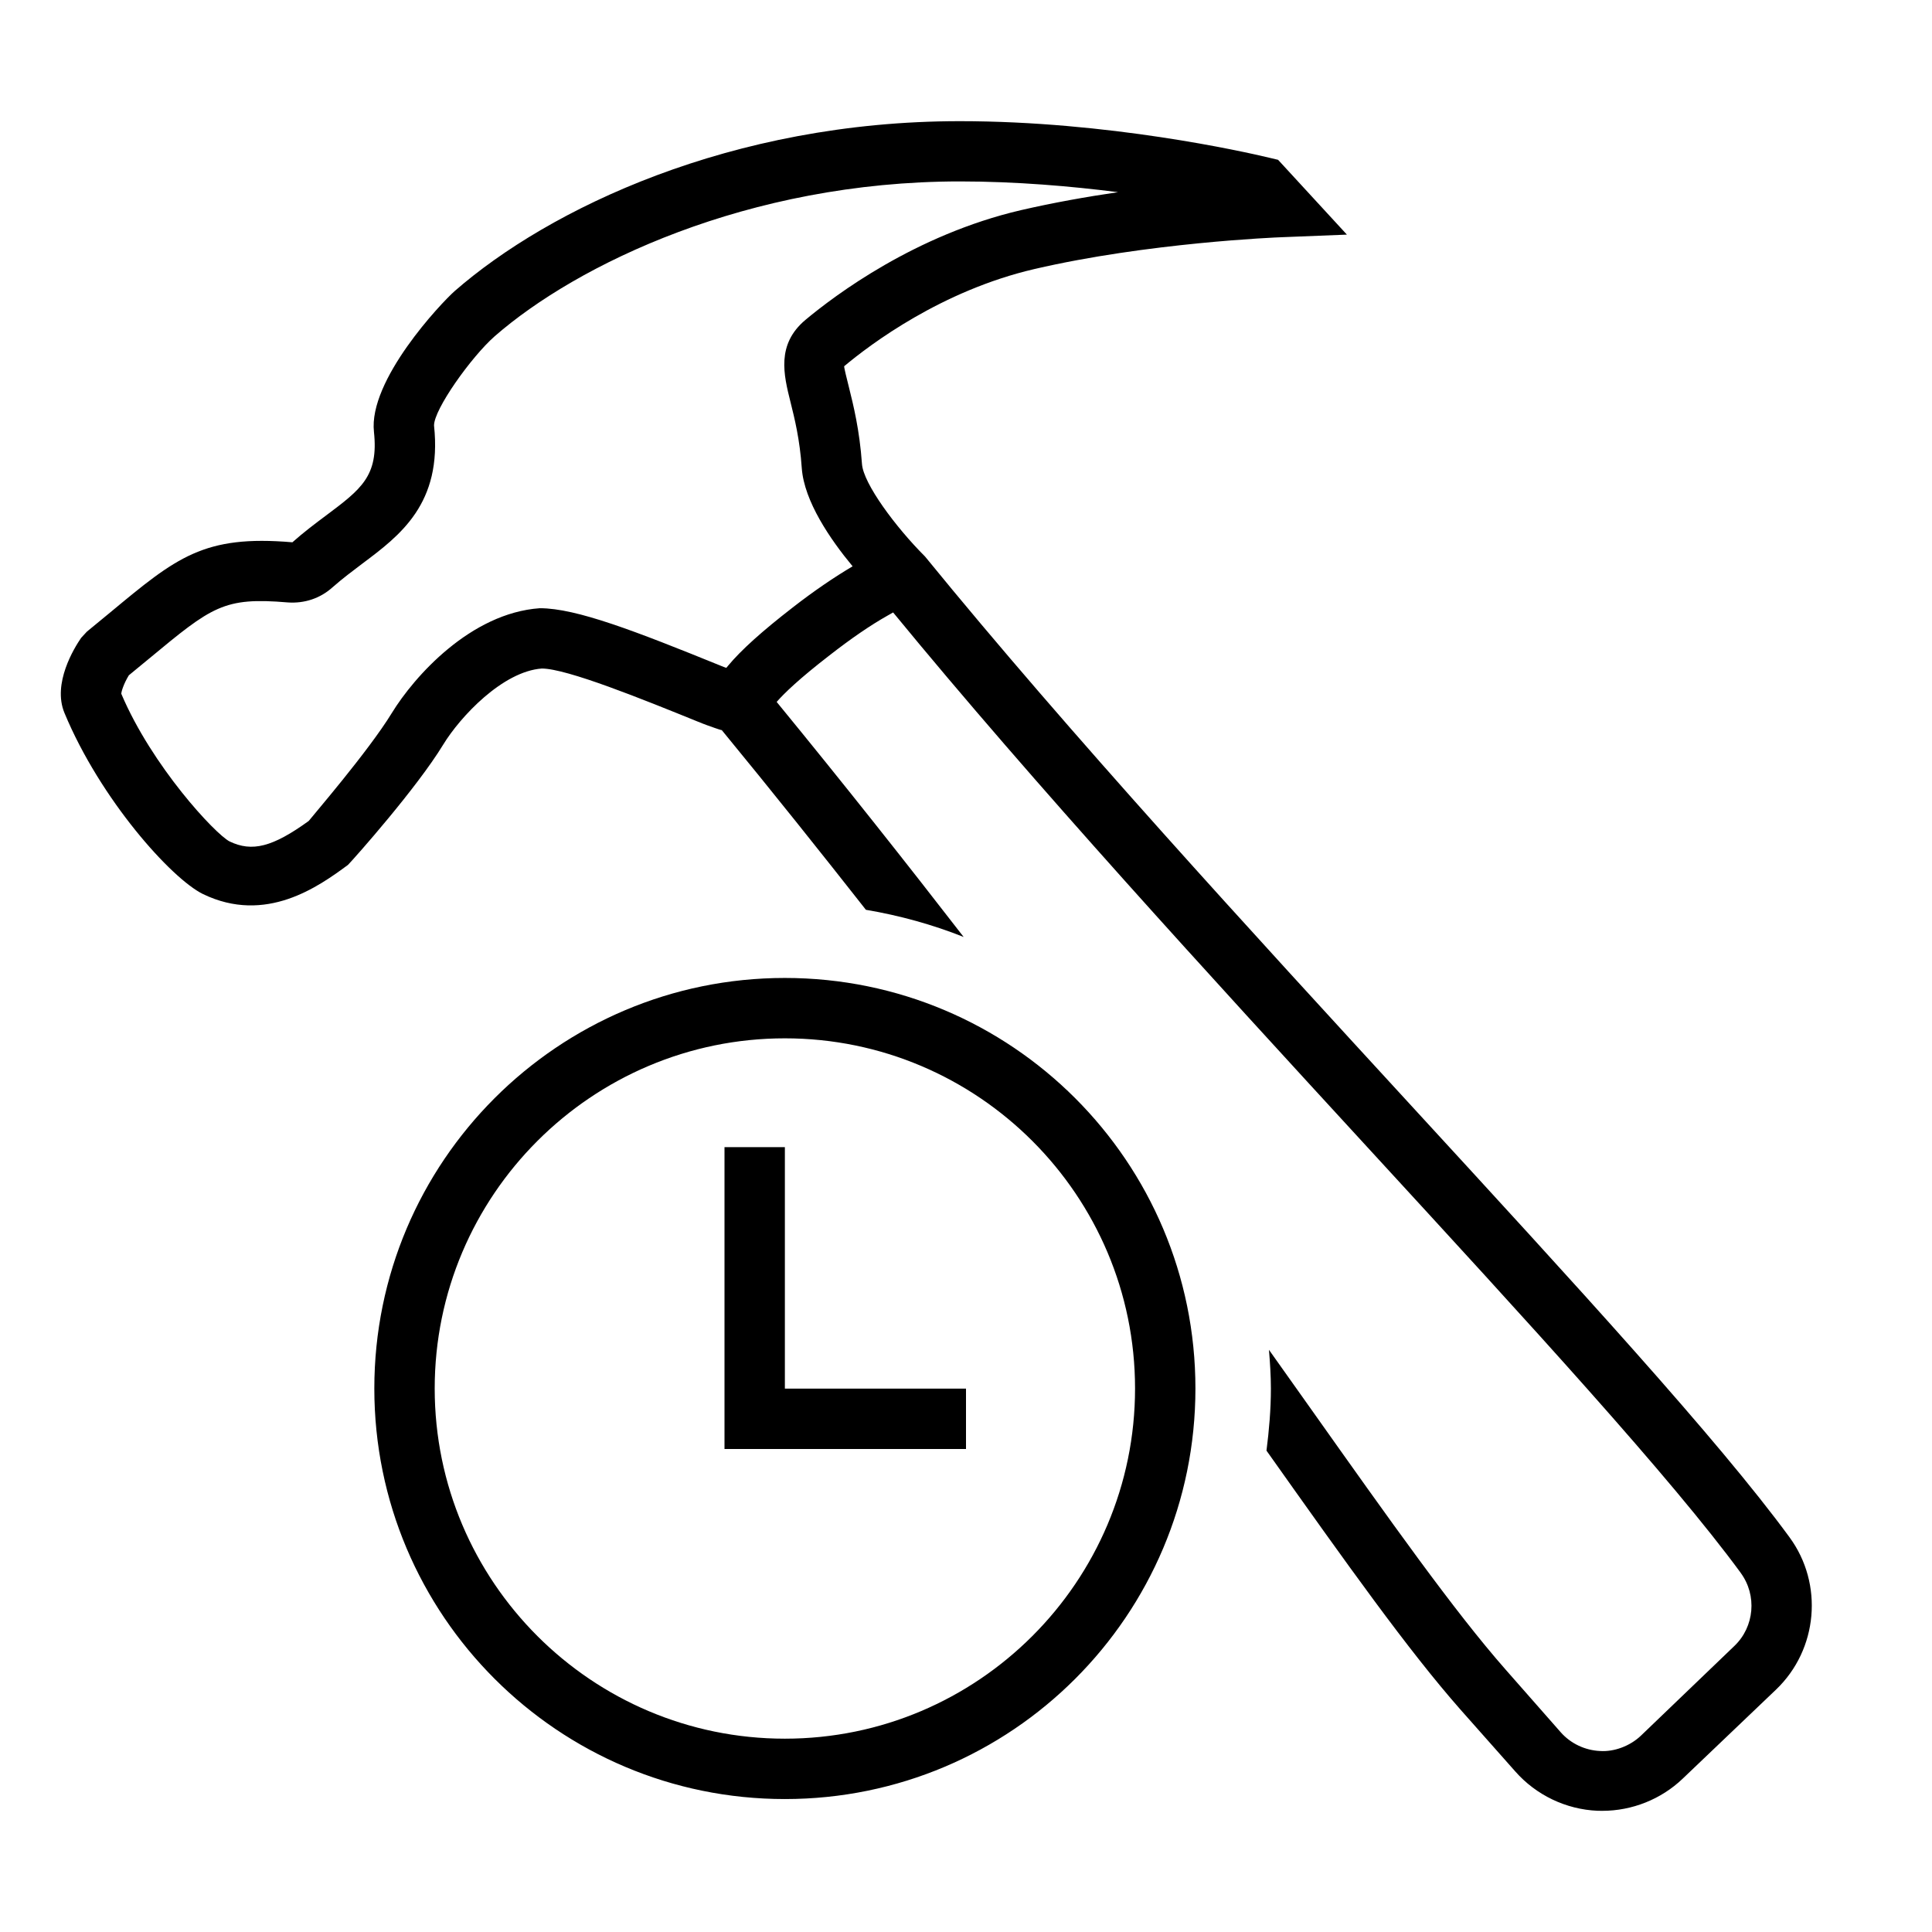 <?xml version="1.0" encoding="UTF-8"?><svg id="icons" xmlns="http://www.w3.org/2000/svg" viewBox="0 0 32 32"><defs><style>.cls-1{fill:none;}.cls-1,.cls-2{stroke-width:0px;}</style></defs><path class="cls-2" d="M13,16.198c-3.755,0-6.8,3.044-6.8,6.8,0,3.755,3.045,6.8,6.8,6.8,3.756,0,6.8-3.044,6.8-6.8,0-3.756-3.044-6.8-6.8-6.8ZM13,28.798c-3.199,0-5.8-2.601-5.8-5.8s2.601-5.8,5.8-5.8c3.199,0,5.8,2.602,5.8,5.8s-2.601,5.8-5.8,5.8ZM29.64,25.462c-1.186-1.62-3.535-4.177-6.255-7.138-2.657-2.893-5.67-6.171-8.064-9.107-.483-.482-1.021-1.206-1.044-1.532-.04-.565-.142-.973-.216-1.271-.036-.144-.081-.322-.079-.348.436-.365,1.615-1.253,3.152-1.61,1.874-.436,4.005-.524,4.095-.527l1.08-.043-1.14-1.239-.148-.035c-.426-.102-2.669-.605-5.123-.605-3.792,0-6.807,1.452-8.366,2.813-.226.199-1.434,1.479-1.338,2.335.078.73-.212.947-.792,1.382-.181.135-.37.277-.559.445-1.469-.126-1.92.251-3.014,1.159l-.39.321-.096.104c-.115.168-.477.754-.276,1.241.595,1.435,1.772,2.745,2.294,3.001,1.042.504,1.915-.123,2.403-.483.113-.117,1.138-1.271,1.577-1.992.282-.462.985-1.213,1.633-1.26.416,0,1.674.51,2.588.881.111.046.202.077.279.104.046.016.102.035.113.035h.001c.856,1.042,1.641,2.027,2.387,2.976.561.095,1.103.245,1.619.45-.943-1.219-1.963-2.509-3.097-3.893.125-.143.372-.383.876-.772.356-.278.68-.5.963-.659l.09-.051c2.344,2.856,5.265,6.037,7.855,8.857,2.7,2.938,5.031,5.477,6.185,7.052v.001c.271.37.227.89-.106,1.208l-1.547,1.485c-.182.174-.447.271-.678.255-.25-.011-.488-.124-.653-.312l-.912-1.037c-.853-.97-1.903-2.453-3.234-4.331-.218-.307-.449-.633-.685-.965.017.212.032.424.032.64,0,.35-.03.692-.073,1.03,1.351,1.906,2.343,3.3,3.21,4.286l.911,1.028c.345.392.841.629,1.361.651.027.001.054.001.081.001.492,0,.974-.191,1.332-.534l1.547-1.476c.692-.664.788-1.748.221-2.521ZM13.127,10.064c-.504.39-.853.704-1.068.963l-.029.035c-.03-.011-.052-.018-.087-.033-1.421-.577-2.396-.955-3-.955h-.003c-1.146.081-2.079,1.13-2.451,1.737-.386.633-1.343,1.74-1.376,1.787-.597.431-.938.519-1.312.338-.235-.122-1.281-1.24-1.792-2.445.001-.039.04-.166.125-.306l.334-.275c1.045-.866,1.237-1.022,2.297-.932.279.02.539-.068.74-.248.168-.148.337-.274.497-.395.621-.465,1.326-.992,1.187-2.286-.004-.266.614-1.135,1.004-1.479,1.355-1.184,4.188-2.565,7.706-2.565.931,0,1.841.079,2.619.178-.521.076-1.072.174-1.609.298-1.747.407-3.077,1.407-3.568,1.817-.486.407-.36.912-.249,1.357.069.276.155.62.188,1.1.04.549.473,1.18.842,1.625-.303.179-.635.404-.994.683ZM13,23h3v1h-4v-5h1v4Z"/><rect class="cls-1" width="32" height="32"/></svg>